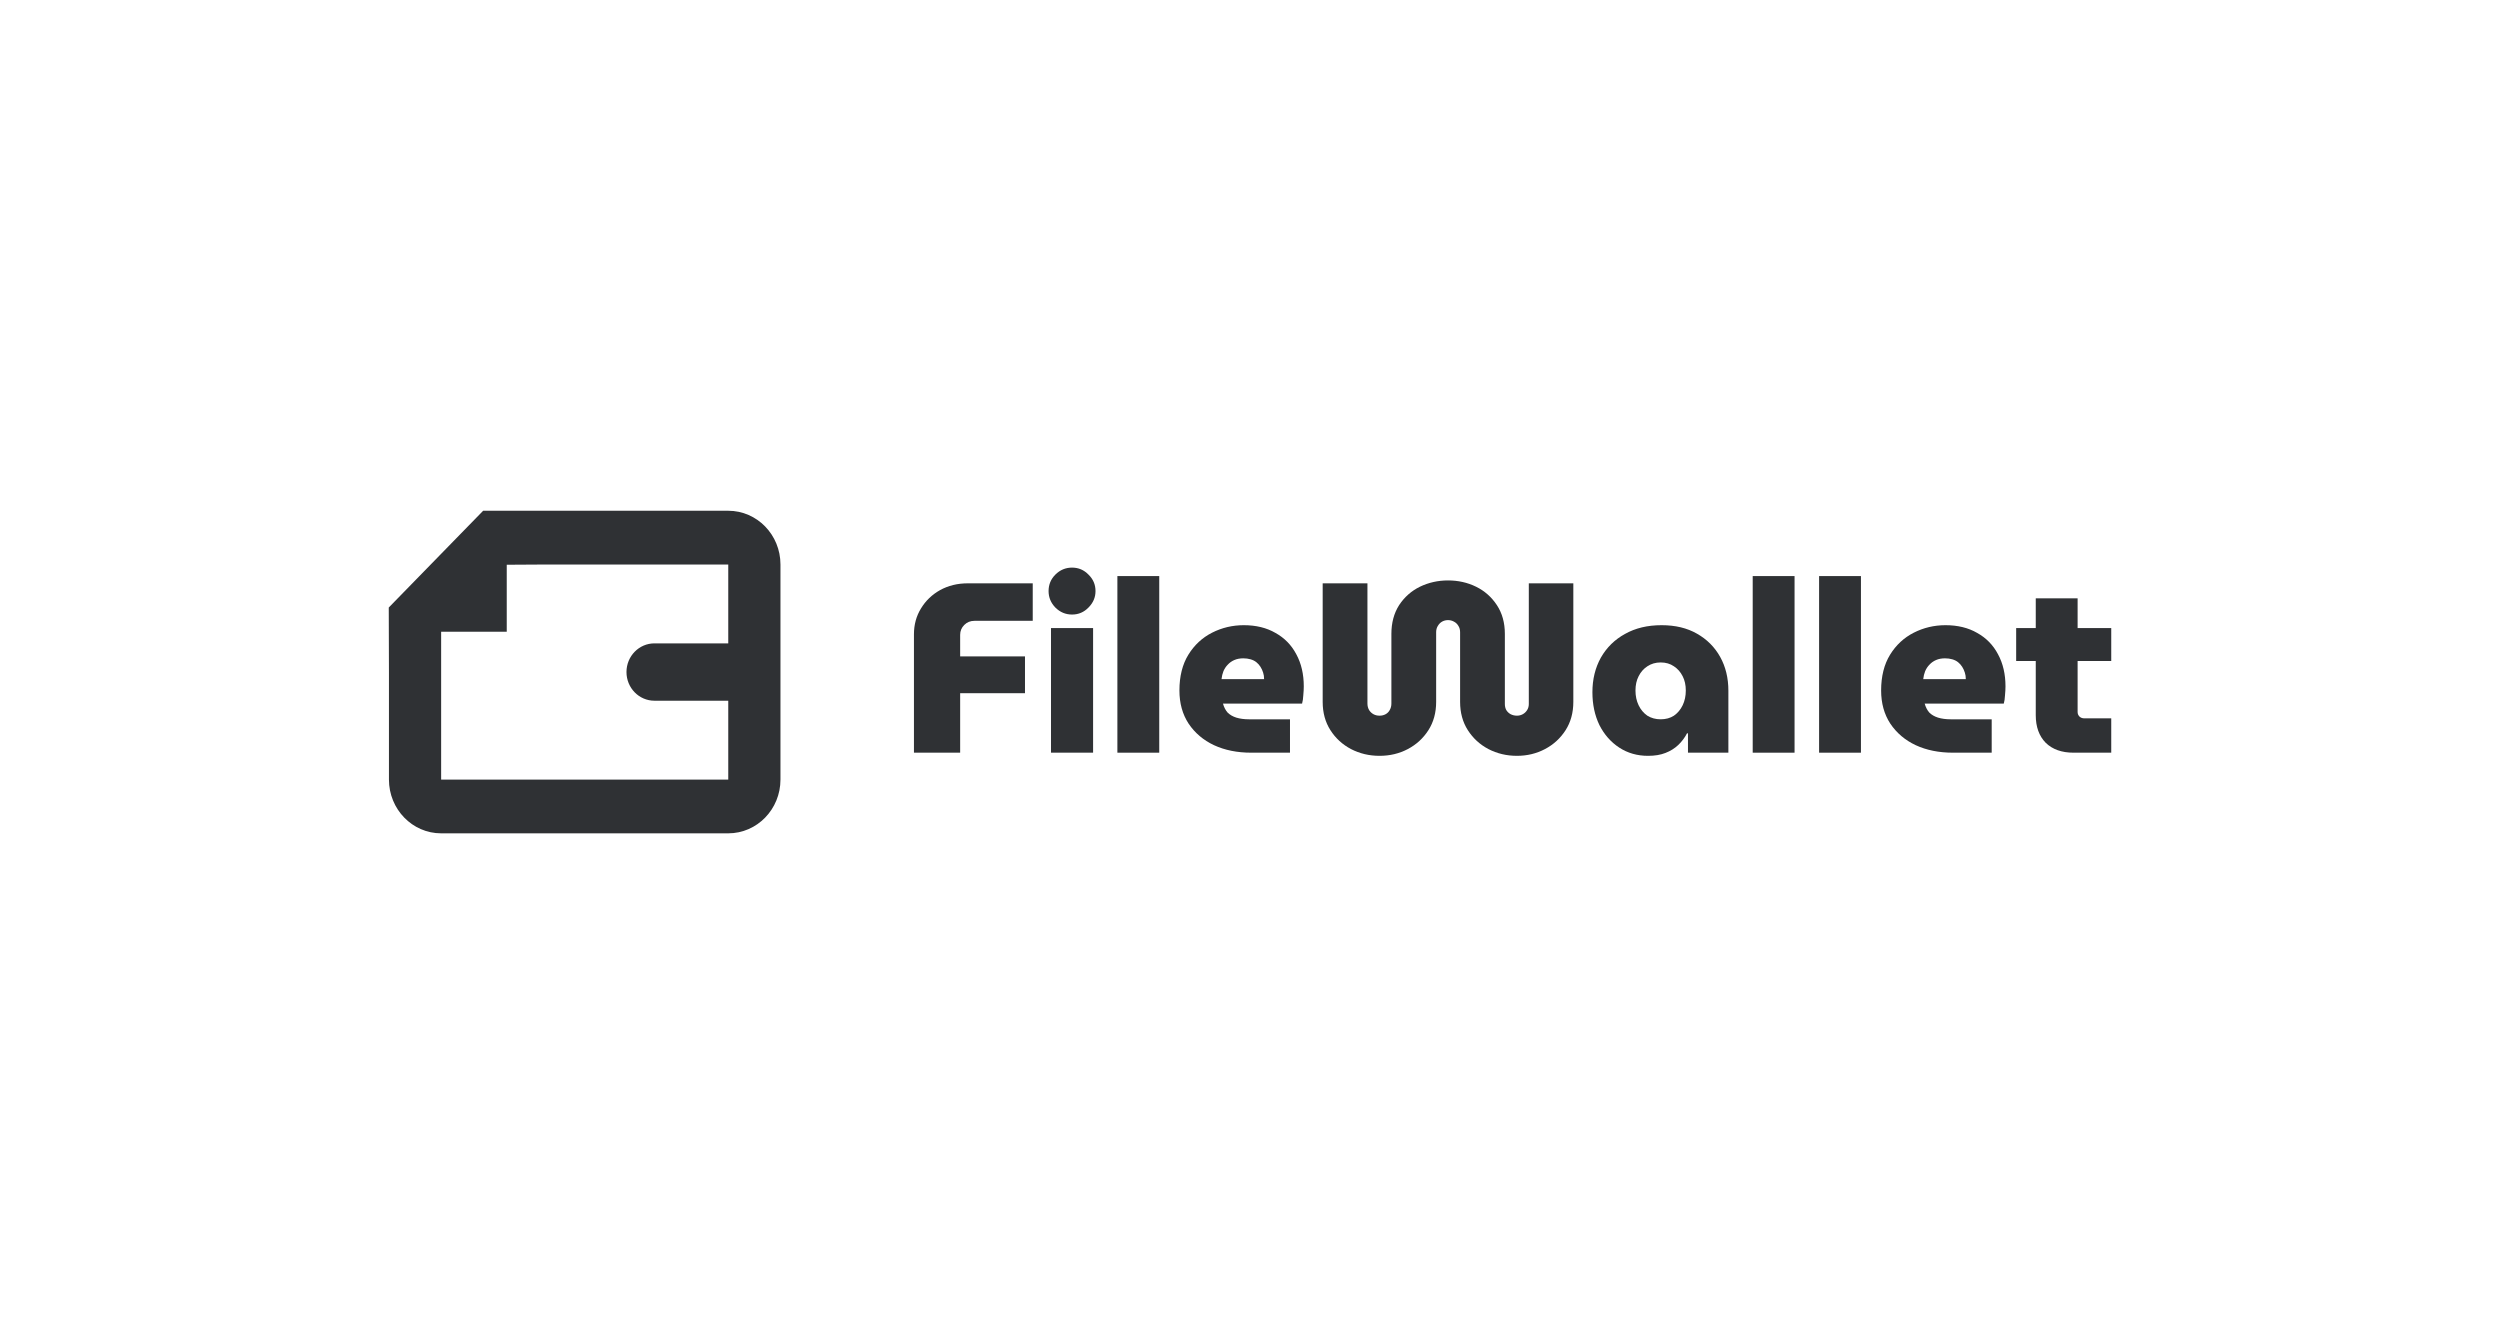<svg width="372" height="200" viewBox="0 0 372 200" fill="none" xmlns="http://www.w3.org/2000/svg">
<path fill-rule="evenodd" clip-rule="evenodd" d="M116.133 84C116.133 79.582 112.655 76 108.365 76L71.893 76L57.847 90.4L57.875 100L57.875 116C57.875 120.418 61.352 124 65.642 124H108.365C112.655 124 116.133 120.418 116.133 116V84ZM65.642 94H75.404V84.035L81.178 84L108.365 84V116H65.642L65.642 94Z" fill="#2F3134"/>
<path d="M93.22 100C93.22 97.644 95.083 95.733 97.381 95.733H109.345C111.643 95.733 113.506 97.644 113.506 100C113.506 102.356 111.643 104.267 109.345 104.267H97.381C95.083 104.267 93.22 102.356 93.22 100Z" fill="#2F3134"/>
<path d="M135.995 112V94.396C135.995 92.956 136.343 91.672 137.039 90.544C137.735 89.392 138.683 88.48 139.883 87.808C141.107 87.136 142.475 86.8 143.987 86.8H153.671V92.38H144.995C144.395 92.38 143.891 92.584 143.483 92.992C143.075 93.4 142.871 93.892 142.871 94.468V97.672H152.519V103.144H142.871V112H135.995Z" fill="#2F3134"/>
<path d="M156.388 112V93.46H162.652V112H156.388ZM159.52 91.444C158.56 91.444 157.732 91.096 157.036 90.4C156.364 89.704 156.028 88.888 156.028 87.952C156.028 86.992 156.364 86.176 157.036 85.504C157.732 84.808 158.56 84.46 159.52 84.46C160.48 84.46 161.296 84.808 161.968 85.504C162.664 86.176 163.012 86.992 163.012 87.952C163.012 88.888 162.664 89.704 161.968 90.4C161.296 91.096 160.48 91.444 159.52 91.444Z" fill="#2F3134"/>
<path d="M166.267 112V85.72H172.495V112H166.267Z" fill="#2F3134"/>
<path d="M186.19 112C184.102 112 182.254 111.628 180.646 110.884C179.062 110.14 177.802 109.072 176.866 107.68C175.954 106.288 175.498 104.644 175.498 102.748C175.498 100.636 175.942 98.86 176.83 97.42C177.718 95.98 178.894 94.888 180.358 94.144C181.822 93.4 183.394 93.028 185.074 93.028C186.898 93.028 188.47 93.412 189.79 94.18C191.134 94.924 192.166 95.98 192.886 97.348C193.63 98.716 194.002 100.312 194.002 102.136C194.002 102.52 193.978 102.964 193.93 103.468C193.906 103.948 193.846 104.356 193.75 104.692H181.978C182.122 105.22 182.35 105.664 182.662 106.024C182.998 106.36 183.43 106.612 183.958 106.78C184.51 106.948 185.134 107.032 185.83 107.032H191.95V112H186.19ZM181.762 101.056H188.098C188.098 100.696 188.05 100.372 187.954 100.084C187.858 99.772 187.726 99.484 187.558 99.22C187.39 98.956 187.186 98.728 186.946 98.536C186.706 98.344 186.418 98.2 186.082 98.104C185.746 98.008 185.386 97.96 185.002 97.96C184.498 97.96 184.054 98.044 183.67 98.212C183.286 98.38 182.962 98.608 182.698 98.896C182.434 99.16 182.218 99.484 182.05 99.868C181.906 100.228 181.81 100.624 181.762 101.056Z" fill="#2F3134"/>
<path d="M205.275 112.468C203.739 112.468 202.323 112.132 201.027 111.46C199.755 110.788 198.735 109.852 197.967 108.652C197.199 107.452 196.815 106.048 196.815 104.44V86.8H203.475V104.692C203.475 105.052 203.559 105.376 203.727 105.664C203.895 105.928 204.111 106.132 204.375 106.276C204.639 106.42 204.939 106.492 205.275 106.492C205.611 106.492 205.911 106.42 206.175 106.276C206.439 106.132 206.643 105.928 206.787 105.664C206.955 105.376 207.039 105.052 207.039 104.692V94.324C207.039 92.668 207.423 91.24 208.191 90.04C208.983 88.84 210.015 87.928 211.287 87.304C212.583 86.68 213.975 86.368 215.463 86.368C216.975 86.368 218.367 86.68 219.639 87.304C220.911 87.928 221.943 88.84 222.735 90.04C223.527 91.24 223.923 92.668 223.923 94.324V104.764C223.923 105.1 223.995 105.4 224.139 105.664C224.307 105.928 224.523 106.132 224.787 106.276C225.075 106.42 225.387 106.492 225.723 106.492C226.035 106.492 226.323 106.42 226.587 106.276C226.851 106.132 227.067 105.928 227.235 105.664C227.403 105.4 227.487 105.1 227.487 104.764V86.8H234.111V104.44C234.111 106.048 233.727 107.452 232.959 108.652C232.191 109.852 231.171 110.788 229.899 111.46C228.627 112.132 227.235 112.468 225.723 112.468C224.187 112.468 222.771 112.132 221.475 111.46C220.203 110.788 219.183 109.852 218.415 108.652C217.647 107.452 217.263 106.048 217.263 104.44V94.072C217.263 93.712 217.179 93.4 217.011 93.136C216.843 92.848 216.615 92.632 216.327 92.488C216.063 92.344 215.775 92.272 215.463 92.272C215.151 92.272 214.863 92.344 214.599 92.488C214.335 92.632 214.119 92.848 213.951 93.136C213.783 93.4 213.699 93.712 213.699 94.072V104.44C213.699 106.048 213.315 107.452 212.547 108.652C211.779 109.852 210.759 110.788 209.487 111.46C208.215 112.132 206.811 112.468 205.275 112.468Z" fill="#2F3134"/>
<path d="M245.231 112.468C243.623 112.468 242.195 112.06 240.947 111.244C239.699 110.428 238.715 109.312 237.995 107.896C237.299 106.456 236.951 104.824 236.951 103C236.951 101.08 237.371 99.364 238.211 97.852C239.075 96.34 240.275 95.164 241.811 94.324C243.347 93.46 245.159 93.028 247.247 93.028C249.287 93.028 251.039 93.448 252.503 94.288C253.991 95.128 255.143 96.28 255.959 97.744C256.775 99.208 257.183 100.888 257.183 102.784V112H251.171V109.12H251.027C250.691 109.768 250.259 110.344 249.731 110.848C249.203 111.352 248.567 111.748 247.823 112.036C247.103 112.324 246.239 112.468 245.231 112.468ZM247.103 107.032C247.871 107.032 248.531 106.852 249.083 106.492C249.635 106.108 250.067 105.592 250.379 104.944C250.691 104.296 250.847 103.564 250.847 102.748C250.847 101.932 250.691 101.224 250.379 100.624C250.067 100 249.635 99.508 249.083 99.148C248.531 98.764 247.871 98.572 247.103 98.572C246.359 98.572 245.699 98.764 245.123 99.148C244.571 99.508 244.139 100 243.827 100.624C243.515 101.224 243.359 101.932 243.359 102.748C243.359 103.564 243.515 104.296 243.827 104.944C244.139 105.592 244.571 106.108 245.123 106.492C245.699 106.852 246.359 107.032 247.103 107.032Z" fill="#2F3134"/>
<path d="M260.802 112V85.72H267.03V112H260.802Z" fill="#2F3134"/>
<path d="M270.681 112V85.72H276.909V112H270.681Z" fill="#2F3134"/>
<path d="M290.604 112C288.516 112 286.668 111.628 285.06 110.884C283.476 110.14 282.216 109.072 281.28 107.68C280.368 106.288 279.912 104.644 279.912 102.748C279.912 100.636 280.356 98.86 281.244 97.42C282.132 95.98 283.308 94.888 284.772 94.144C286.236 93.4 287.808 93.028 289.488 93.028C291.312 93.028 292.884 93.412 294.204 94.18C295.548 94.924 296.58 95.98 297.3 97.348C298.044 98.716 298.416 100.312 298.416 102.136C298.416 102.52 298.392 102.964 298.344 103.468C298.32 103.948 298.26 104.356 298.164 104.692H286.392C286.536 105.22 286.764 105.664 287.076 106.024C287.412 106.36 287.844 106.612 288.372 106.78C288.924 106.948 289.548 107.032 290.244 107.032H296.364V112H290.604ZM286.176 101.056H292.512C292.512 100.696 292.464 100.372 292.368 100.084C292.272 99.772 292.14 99.484 291.972 99.22C291.804 98.956 291.6 98.728 291.36 98.536C291.12 98.344 290.832 98.2 290.496 98.104C290.16 98.008 289.8 97.96 289.416 97.96C288.912 97.96 288.468 98.044 288.084 98.212C287.7 98.38 287.376 98.608 287.112 98.896C286.848 99.16 286.632 99.484 286.464 99.868C286.32 100.228 286.224 100.624 286.176 101.056Z" fill="#2F3134"/>
<path d="M308.537 112C306.785 112 305.405 111.508 304.397 110.524C303.413 109.516 302.921 108.148 302.921 106.42V89.032H309.149V105.952C309.149 106.216 309.245 106.444 309.437 106.636C309.629 106.804 309.857 106.888 310.121 106.888H314.153V112H308.537ZM300.005 98.356V93.46H314.153V98.356H300.005Z" fill="#2F3134"/>
</svg>
